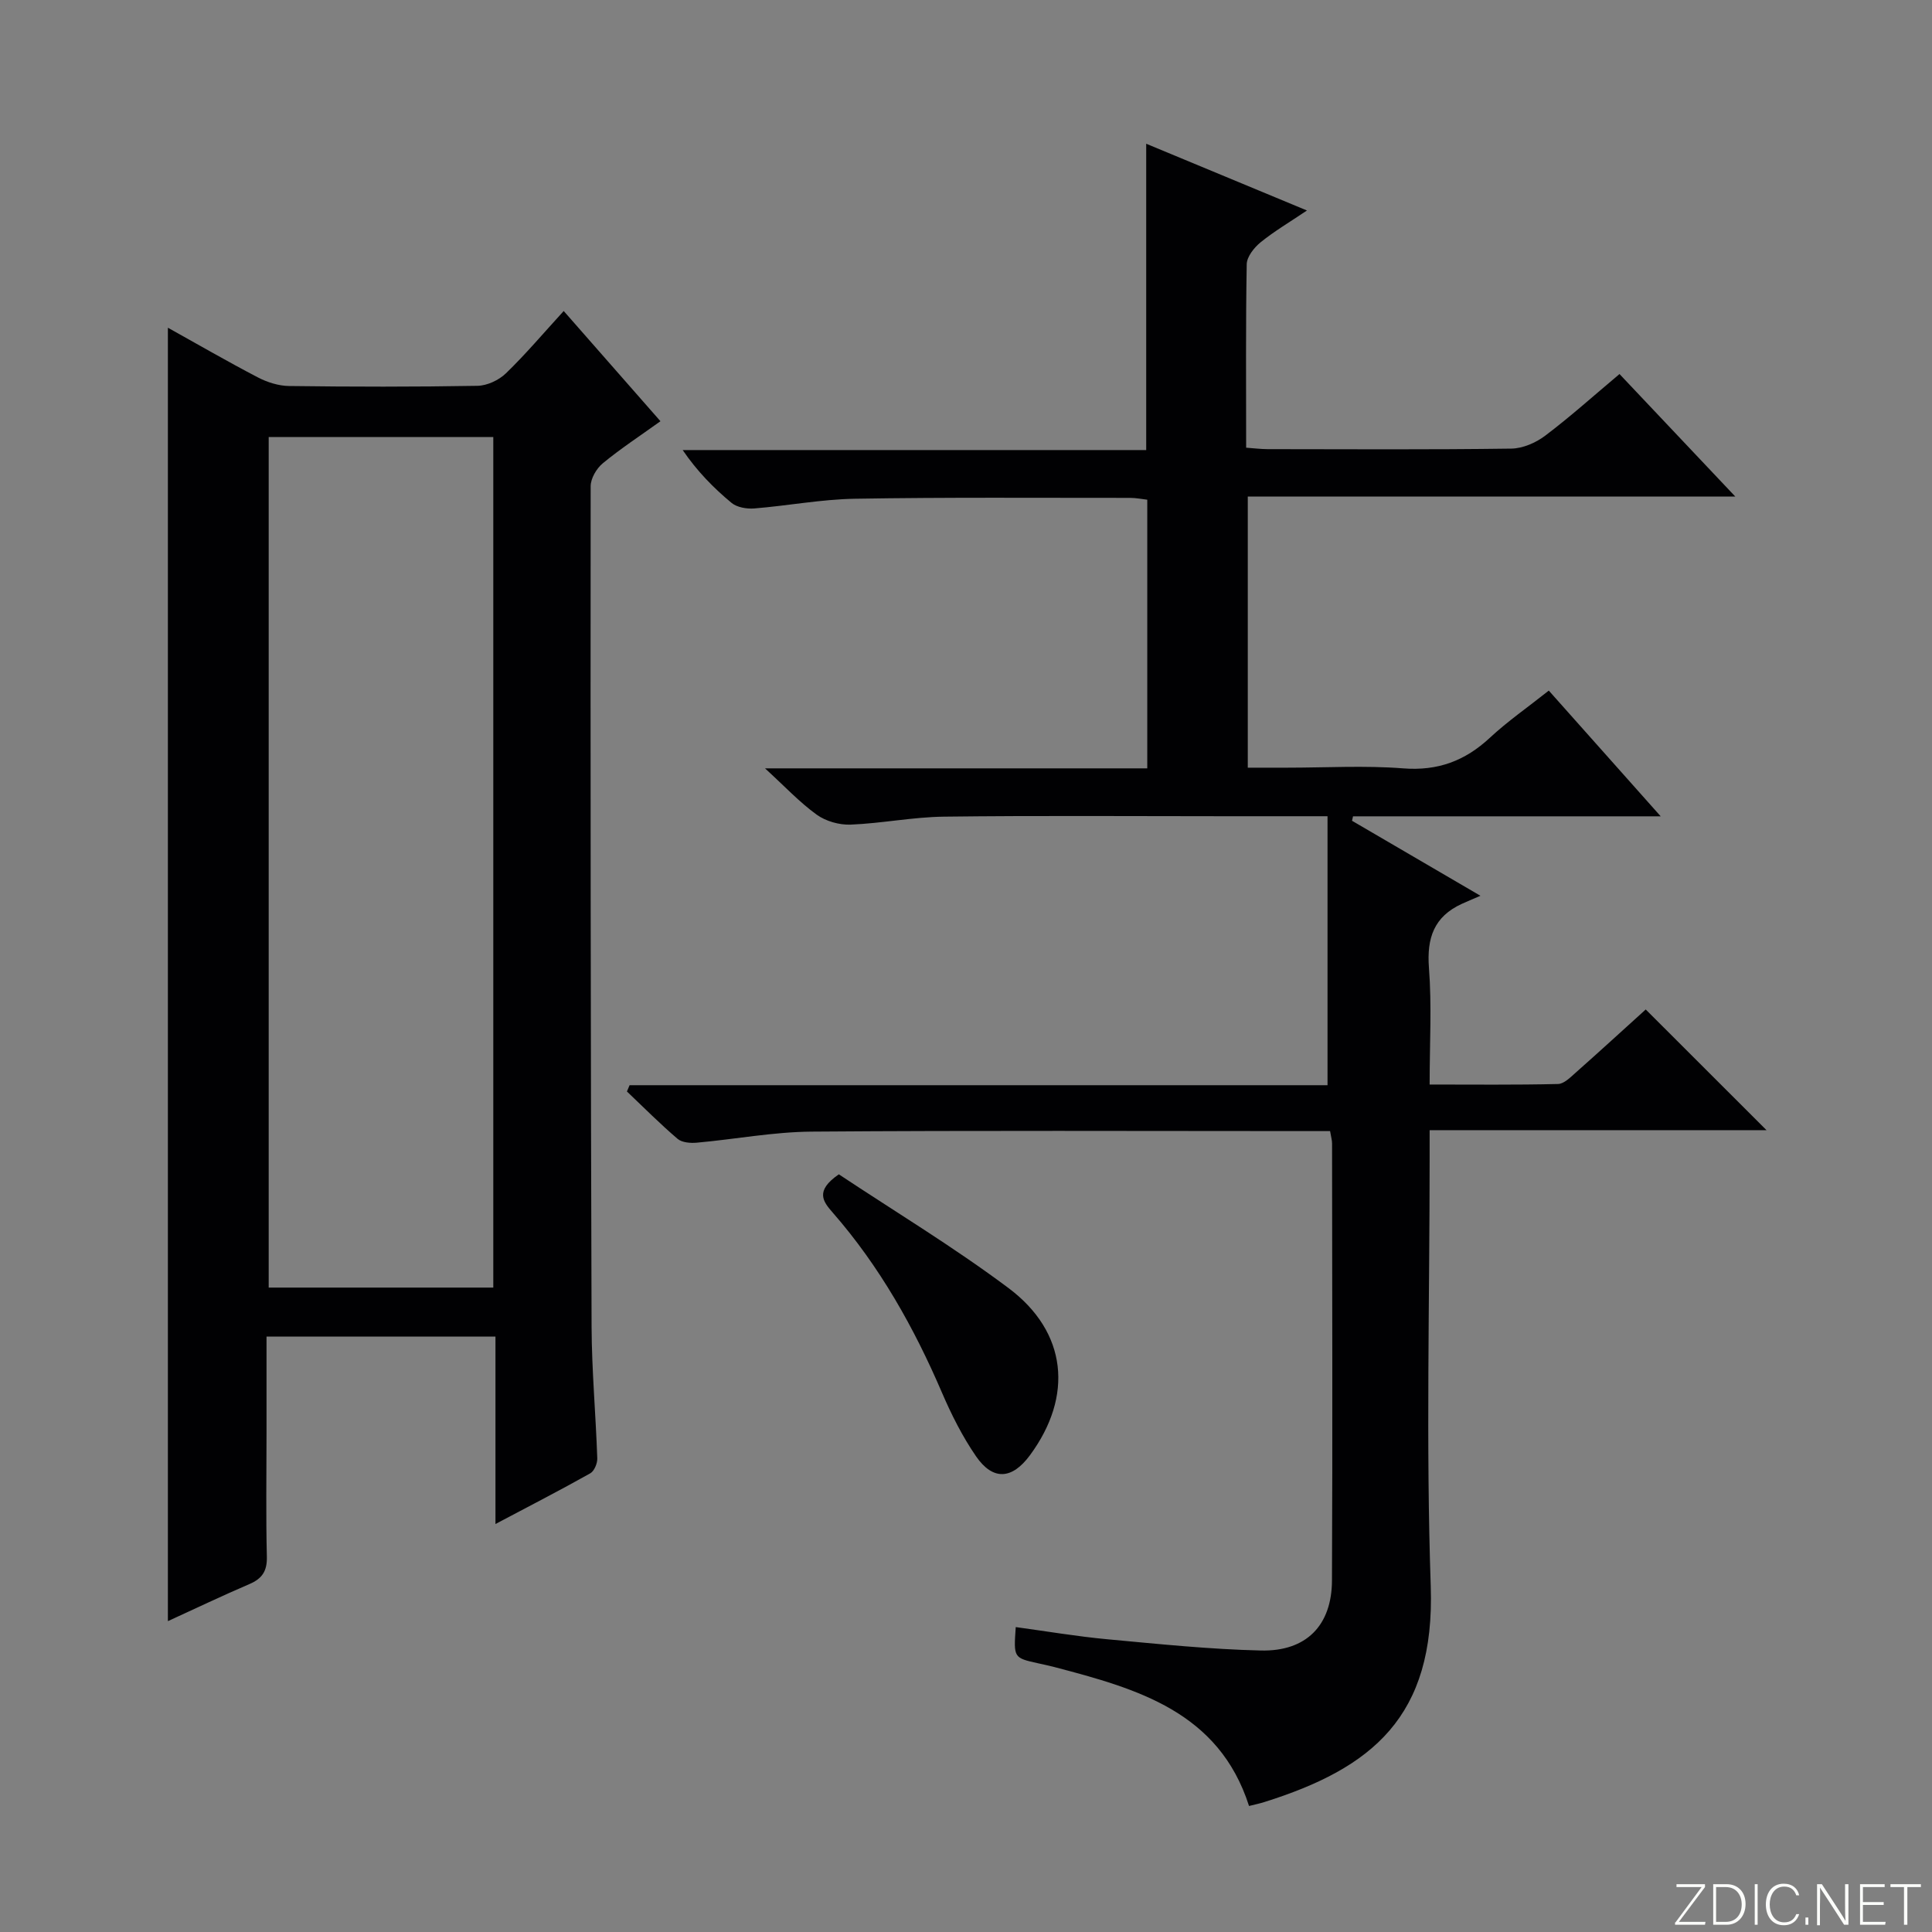 <svg enable-background="new 0 0 400 400" viewBox="0 0 400 400" xmlns="http://www.w3.org/2000/svg"><rect x="0" y="0" width="400" height="400" fill="#808080" stroke="none"/><g fill="#fbfcfa"><path d="m346.9 398 5.4-7.3h-5.2v-.6h5.9v.6l-5.4 7.2h5.5l-.1.6h-6.2v-.5z"/><path d="m354.7 390.1h2.8c2.3 0 3.9 1.6 3.9 4.1s-1.6 4.3-3.9 4.3h-2.8zm.6 7.8h2c2.2 0 3.3-1.6 3.3-3.6 0-1.8-1-3.6-3.3-3.6h-2z"/><path d="m363.9 390.1v8.4h-.6v-8.4z"/><path d="m372.5 396.3c-.4 1.3-1.4 2.3-3.2 2.3-2.4 0-3.7-1.9-3.7-4.3 0-2.3 1.2-4.3 3.7-4.3 1.8 0 2.9 1 3.2 2.4h-.6c-.4-1.1-1.1-1.8-2.5-1.8-2.1 0-3 1.9-3 3.7s.9 3.7 3 3.7c1.4 0 2.1-.7 2.5-1.7z"/><path d="m373.8 398.5v-1.5h.6v1.5z"/><path d="m376.2 398.5v-8.4h1c1.3 2 4.4 6.7 4.9 7.6-.1-1.2-.1-2.4-.1-3.8v-3.8h.7v8.4h-.9c-1.2-1.9-4.4-6.8-5-7.7.1 1.1 0 2.3 0 3.9v3.9h-.6z"/><path d="m390 394.4h-4.3v3.5h4.7l-.1.6h-5.2v-8.4h5.1v.6h-4.5v3.1h4.3v.7z"/><path d="m394.2 390.7h-2.8v-.6h6.3v.6h-2.8v7.8h-.7z"/></g><path d="m335.3 77.44c8.01 8.48 15.67 16.58 23.97 25.36-33.99 0-67.29 0-100.93 0v56.14h8.16c8 0 16.04-.48 23.98.14 7.19.57 12.83-1.54 17.99-6.34 3.64-3.39 7.77-6.25 12.19-9.76 7.51 8.44 14.93 16.77 23.17 26.03-22.06 0-42.88 0-63.7 0-.07.31-.14.61-.21.92 8.26 4.82 16.52 9.65 26.59 15.53-1.75.76-2.81 1.19-3.85 1.67-5.77 2.64-7.29 7.08-6.81 13.28.6 7.78.14 15.63.14 24.13 9.04 0 17.81.1 26.58-.11 1.24-.03 2.57-1.38 3.65-2.34 4.96-4.39 9.84-8.87 14.51-13.09 8.42 8.41 16.51 16.5 25.01 24.99-23.13 0-46.12 0-69.75 0v5.94c0 29.5-.77 59.02.23 88.48.91 27.05-12.15 37.69-34.5 44.7-.95.3-1.93.5-3.12.8-6.26-19.55-23.19-24.27-40.28-28.76-1.12-.29-2.25-.53-3.38-.78-5.09-1.13-5.09-1.13-4.64-7.5 6.33.86 12.61 1.93 18.94 2.52 10.58.98 21.18 2.08 31.79 2.33 9.41.23 14.7-5.18 14.74-14.49.14-30.16.04-60.32.02-90.49 0-.64-.19-1.27-.41-2.56-1.82 0-3.59 0-5.36 0-33.99 0-67.99-.15-101.98.11-7.93.06-15.84 1.58-23.77 2.29-1.32.12-3.08-.02-3.99-.8-3.63-3.1-7.01-6.5-10.48-9.8.18-.43.37-.86.55-1.3h144.5c0-18.96 0-37.17 0-55.69-7.78 0-14.6 0-21.42 0-19.33 0-38.66-.15-57.99.09-6.45.08-12.87 1.39-19.33 1.65-2.34.09-5.13-.7-7.02-2.06-3.56-2.57-6.61-5.85-10.7-9.59h79.14c0-18.69 0-36.93 0-55.62-1.06-.12-2.31-.38-3.57-.38-19 .01-38-.14-56.99.18-6.95.12-13.87 1.45-20.82 2.01-1.55.12-3.57-.22-4.7-1.16-3.7-3.07-7.09-6.51-10.11-10.93h95.97c0-21.34 0-42.06 0-63.42 10.8 4.48 21.6 8.97 33.28 13.82-3.54 2.39-6.74 4.27-9.59 6.58-1.35 1.1-2.86 3-2.88 4.56-.22 12.5-.12 24.99-.12 37.97 1.56.11 2.98.29 4.4.3 16.83.02 33.66.12 50.49-.11 2.38-.03 5.09-1.21 7.02-2.67 5.16-3.89 9.98-8.23 15.39-12.77z" fill="#010103"/><path d="m34.76 67.85c6.17 3.43 12.31 6.99 18.6 10.27 1.97 1.03 4.33 1.78 6.53 1.8 12.99.17 25.98.19 38.97-.04 2.01-.04 4.42-1.17 5.89-2.59 4.05-3.92 7.71-8.25 11.96-12.9 6.71 7.64 13.22 15.06 20.03 22.82-4.26 3.06-8.27 5.68-11.94 8.71-1.3 1.07-2.51 3.14-2.51 4.75-.05 57.96 0 115.92.19 173.88.03 9.13.87 18.25 1.18 27.38.04 1.05-.63 2.65-1.46 3.11-6.18 3.47-12.49 6.72-19.62 10.49 0-13.43 0-25.98 0-38.81-16.02 0-31.41 0-47.4 0v20.1c0 8.49-.14 16.99.07 25.48.07 2.97-.96 4.53-3.62 5.67-5.76 2.47-11.42 5.18-16.87 7.67 0-89.13 0-178.08 0-267.79zm67.37 198.73c0-58.92 0-117.59 0-176.09-15.86 0-31.26 0-46.5 0v176.09z" fill="#010103"/><path d="m173.67 243.13c11.52 7.65 23.74 15.03 35.12 23.54 12.2 9.13 13.46 22.4 4.45 34.62-3.7 5.02-7.66 5.31-11.17.21-2.8-4.07-5.07-8.58-7.03-13.13-5.8-13.52-12.92-26.19-22.63-37.31-2-2.29-3.75-4.48 1.26-7.93z" fill="#010103"/></svg>